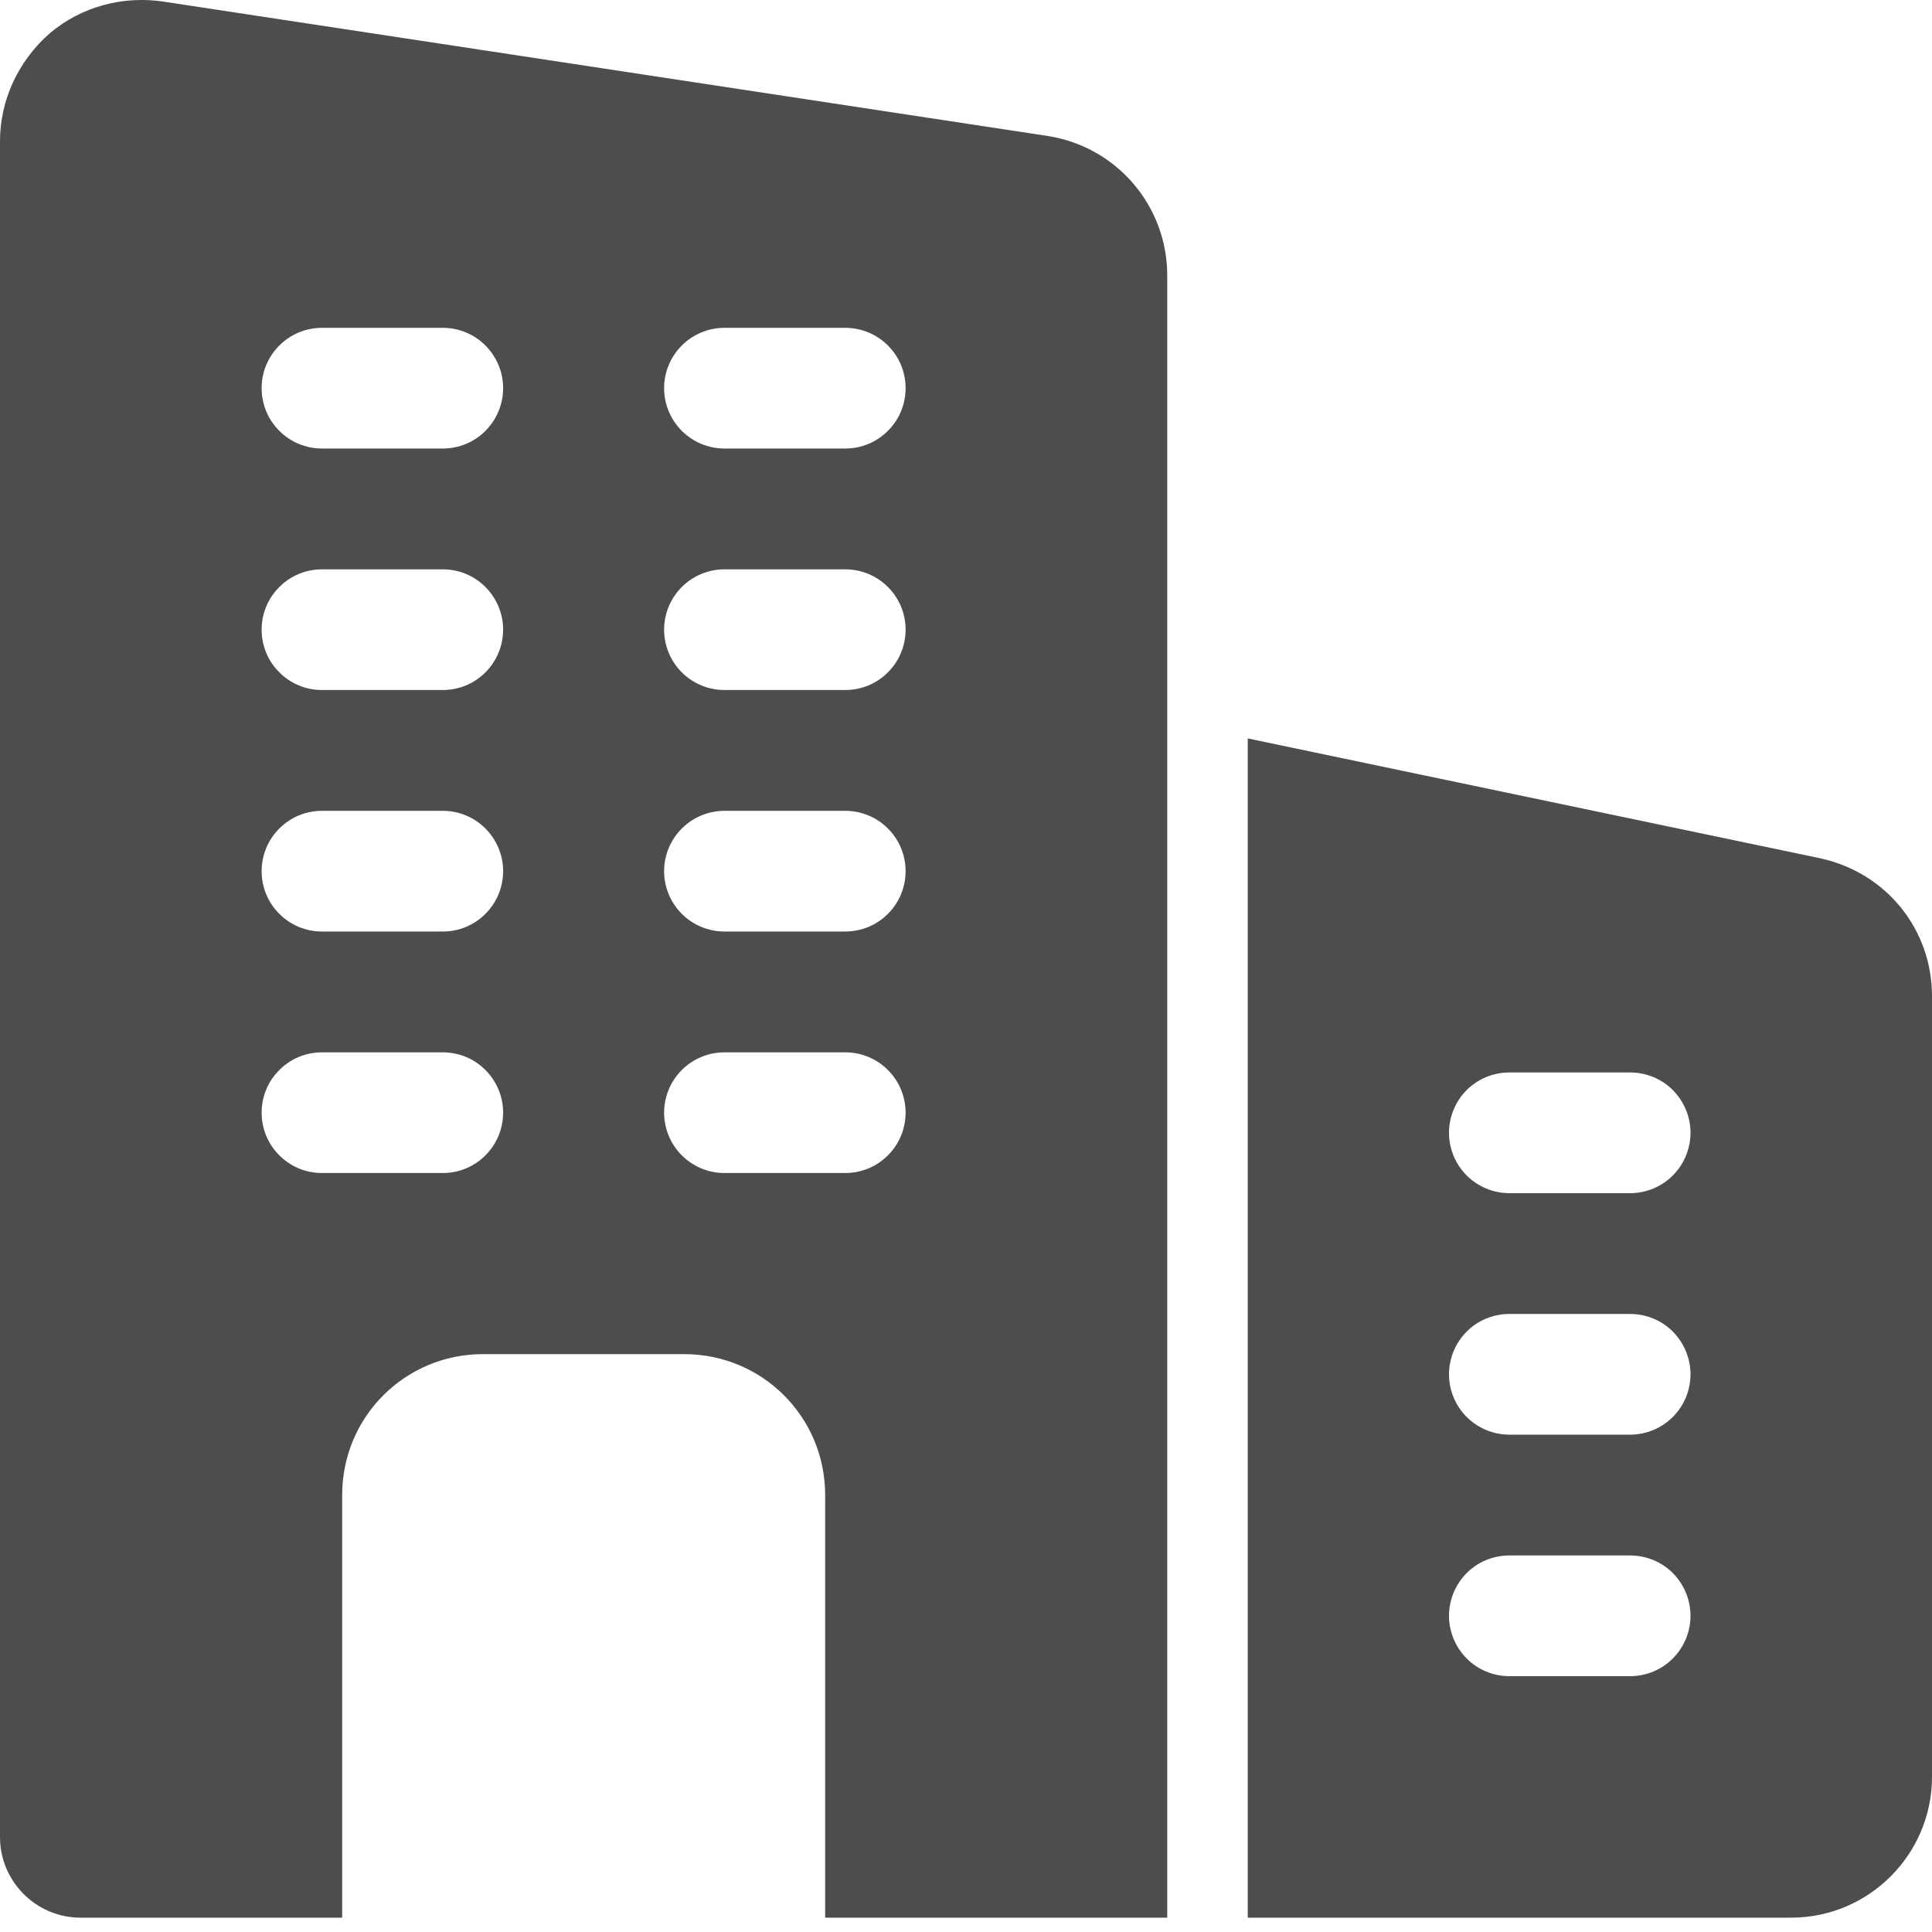 <svg width="19" height="19" viewBox="0 0 19 19" fill="none" xmlns="http://www.w3.org/2000/svg">
<path d="M10.315 1.339L1.615 0.017C1.211 -0.046 0.8 0.065 0.491 0.326C0.182 0.595 0 0.983 0 1.387V18.067C0 18.503 0.356 18.859 0.792 18.859H3.365V14.703C3.365 13.935 3.982 13.317 4.75 13.317H6.729C7.497 13.317 8.115 13.935 8.115 14.703V18.859H11.479V2.709C11.479 2.028 10.988 1.45 10.315 1.339ZM4.354 11.536H3.167C3.009 11.536 2.858 11.474 2.747 11.362C2.635 11.251 2.573 11.1 2.573 10.942C2.573 10.785 2.635 10.634 2.747 10.523C2.858 10.411 3.009 10.349 3.167 10.349H4.354C4.512 10.349 4.663 10.411 4.774 10.523C4.885 10.634 4.948 10.785 4.948 10.942C4.948 11.1 4.885 11.251 4.774 11.362C4.663 11.474 4.512 11.536 4.354 11.536ZM4.354 9.161H3.167C3.009 9.161 2.858 9.099 2.747 8.987C2.635 8.876 2.573 8.725 2.573 8.567C2.573 8.41 2.635 8.259 2.747 8.148C2.858 8.036 3.009 7.974 3.167 7.974H4.354C4.512 7.974 4.663 8.036 4.774 8.148C4.885 8.259 4.948 8.41 4.948 8.567C4.948 8.725 4.885 8.876 4.774 8.987C4.663 9.099 4.512 9.161 4.354 9.161ZM4.354 6.786H3.167C3.009 6.786 2.858 6.724 2.747 6.612C2.635 6.501 2.573 6.35 2.573 6.192C2.573 6.035 2.635 5.884 2.747 5.773C2.858 5.661 3.009 5.599 3.167 5.599H4.354C4.512 5.599 4.663 5.661 4.774 5.773C4.885 5.884 4.948 6.035 4.948 6.192C4.948 6.35 4.885 6.501 4.774 6.612C4.663 6.724 4.512 6.786 4.354 6.786ZM4.354 4.411H3.167C3.009 4.411 2.858 4.349 2.747 4.237C2.635 4.126 2.573 3.975 2.573 3.817C2.573 3.66 2.635 3.509 2.747 3.398C2.858 3.286 3.009 3.224 3.167 3.224H4.354C4.512 3.224 4.663 3.286 4.774 3.398C4.885 3.509 4.948 3.66 4.948 3.817C4.948 3.975 4.885 4.126 4.774 4.237C4.663 4.349 4.512 4.411 4.354 4.411ZM8.312 11.536H7.125C6.968 11.536 6.817 11.474 6.705 11.362C6.594 11.251 6.531 11.1 6.531 10.942C6.531 10.785 6.594 10.634 6.705 10.523C6.817 10.411 6.968 10.349 7.125 10.349H8.312C8.47 10.349 8.621 10.411 8.732 10.523C8.844 10.634 8.906 10.785 8.906 10.942C8.906 11.1 8.844 11.251 8.732 11.362C8.621 11.474 8.47 11.536 8.312 11.536ZM8.312 9.161H7.125C6.968 9.161 6.817 9.099 6.705 8.987C6.594 8.876 6.531 8.725 6.531 8.567C6.531 8.41 6.594 8.259 6.705 8.148C6.817 8.036 6.968 7.974 7.125 7.974H8.312C8.47 7.974 8.621 8.036 8.732 8.148C8.844 8.259 8.906 8.41 8.906 8.567C8.906 8.725 8.844 8.876 8.732 8.987C8.621 9.099 8.47 9.161 8.312 9.161ZM8.312 6.786H7.125C6.968 6.786 6.817 6.724 6.705 6.612C6.594 6.501 6.531 6.35 6.531 6.192C6.531 6.035 6.594 5.884 6.705 5.773C6.817 5.661 6.968 5.599 7.125 5.599H8.312C8.47 5.599 8.621 5.661 8.732 5.773C8.844 5.884 8.906 6.035 8.906 6.192C8.906 6.35 8.844 6.501 8.732 6.612C8.621 6.724 8.47 6.786 8.312 6.786ZM8.312 4.411H7.125C6.968 4.411 6.817 4.349 6.705 4.237C6.594 4.126 6.531 3.975 6.531 3.817C6.531 3.66 6.594 3.509 6.705 3.398C6.817 3.286 6.968 3.224 7.125 3.224H8.312C8.47 3.224 8.621 3.286 8.732 3.398C8.844 3.509 8.906 3.66 8.906 3.817C8.906 3.975 8.844 4.126 8.732 4.237C8.621 4.349 8.47 4.411 8.312 4.411ZM17.907 8.442L12.271 7.262V18.859H17.615C18.378 18.859 19 18.238 19 17.474V9.796C19 9.142 18.554 8.586 17.907 8.442ZM16.031 16.484H14.844C14.686 16.484 14.535 16.422 14.424 16.31C14.313 16.199 14.25 16.048 14.25 15.89C14.25 15.733 14.313 15.582 14.424 15.47C14.535 15.359 14.686 15.297 14.844 15.297H16.031C16.189 15.297 16.34 15.359 16.451 15.47C16.562 15.582 16.625 15.733 16.625 15.89C16.625 16.048 16.562 16.199 16.451 16.31C16.34 16.422 16.189 16.484 16.031 16.484ZM16.031 14.109H14.844C14.686 14.109 14.535 14.046 14.424 13.935C14.313 13.824 14.25 13.673 14.25 13.515C14.25 13.358 14.313 13.207 14.424 13.095C14.535 12.984 14.686 12.922 14.844 12.922H16.031C16.189 12.922 16.34 12.984 16.451 13.095C16.562 13.207 16.625 13.358 16.625 13.515C16.625 13.673 16.562 13.824 16.451 13.935C16.34 14.046 16.189 14.109 16.031 14.109ZM16.031 11.734H14.844C14.686 11.734 14.535 11.671 14.424 11.56C14.313 11.449 14.25 11.298 14.25 11.14C14.25 10.983 14.313 10.832 14.424 10.72C14.535 10.609 14.686 10.547 14.844 10.547H16.031C16.189 10.547 16.34 10.609 16.451 10.72C16.562 10.832 16.625 10.983 16.625 11.14C16.625 11.298 16.562 11.449 16.451 11.56C16.34 11.671 16.189 11.734 16.031 11.734Z" fill="#4D4D4D"/>
</svg>
